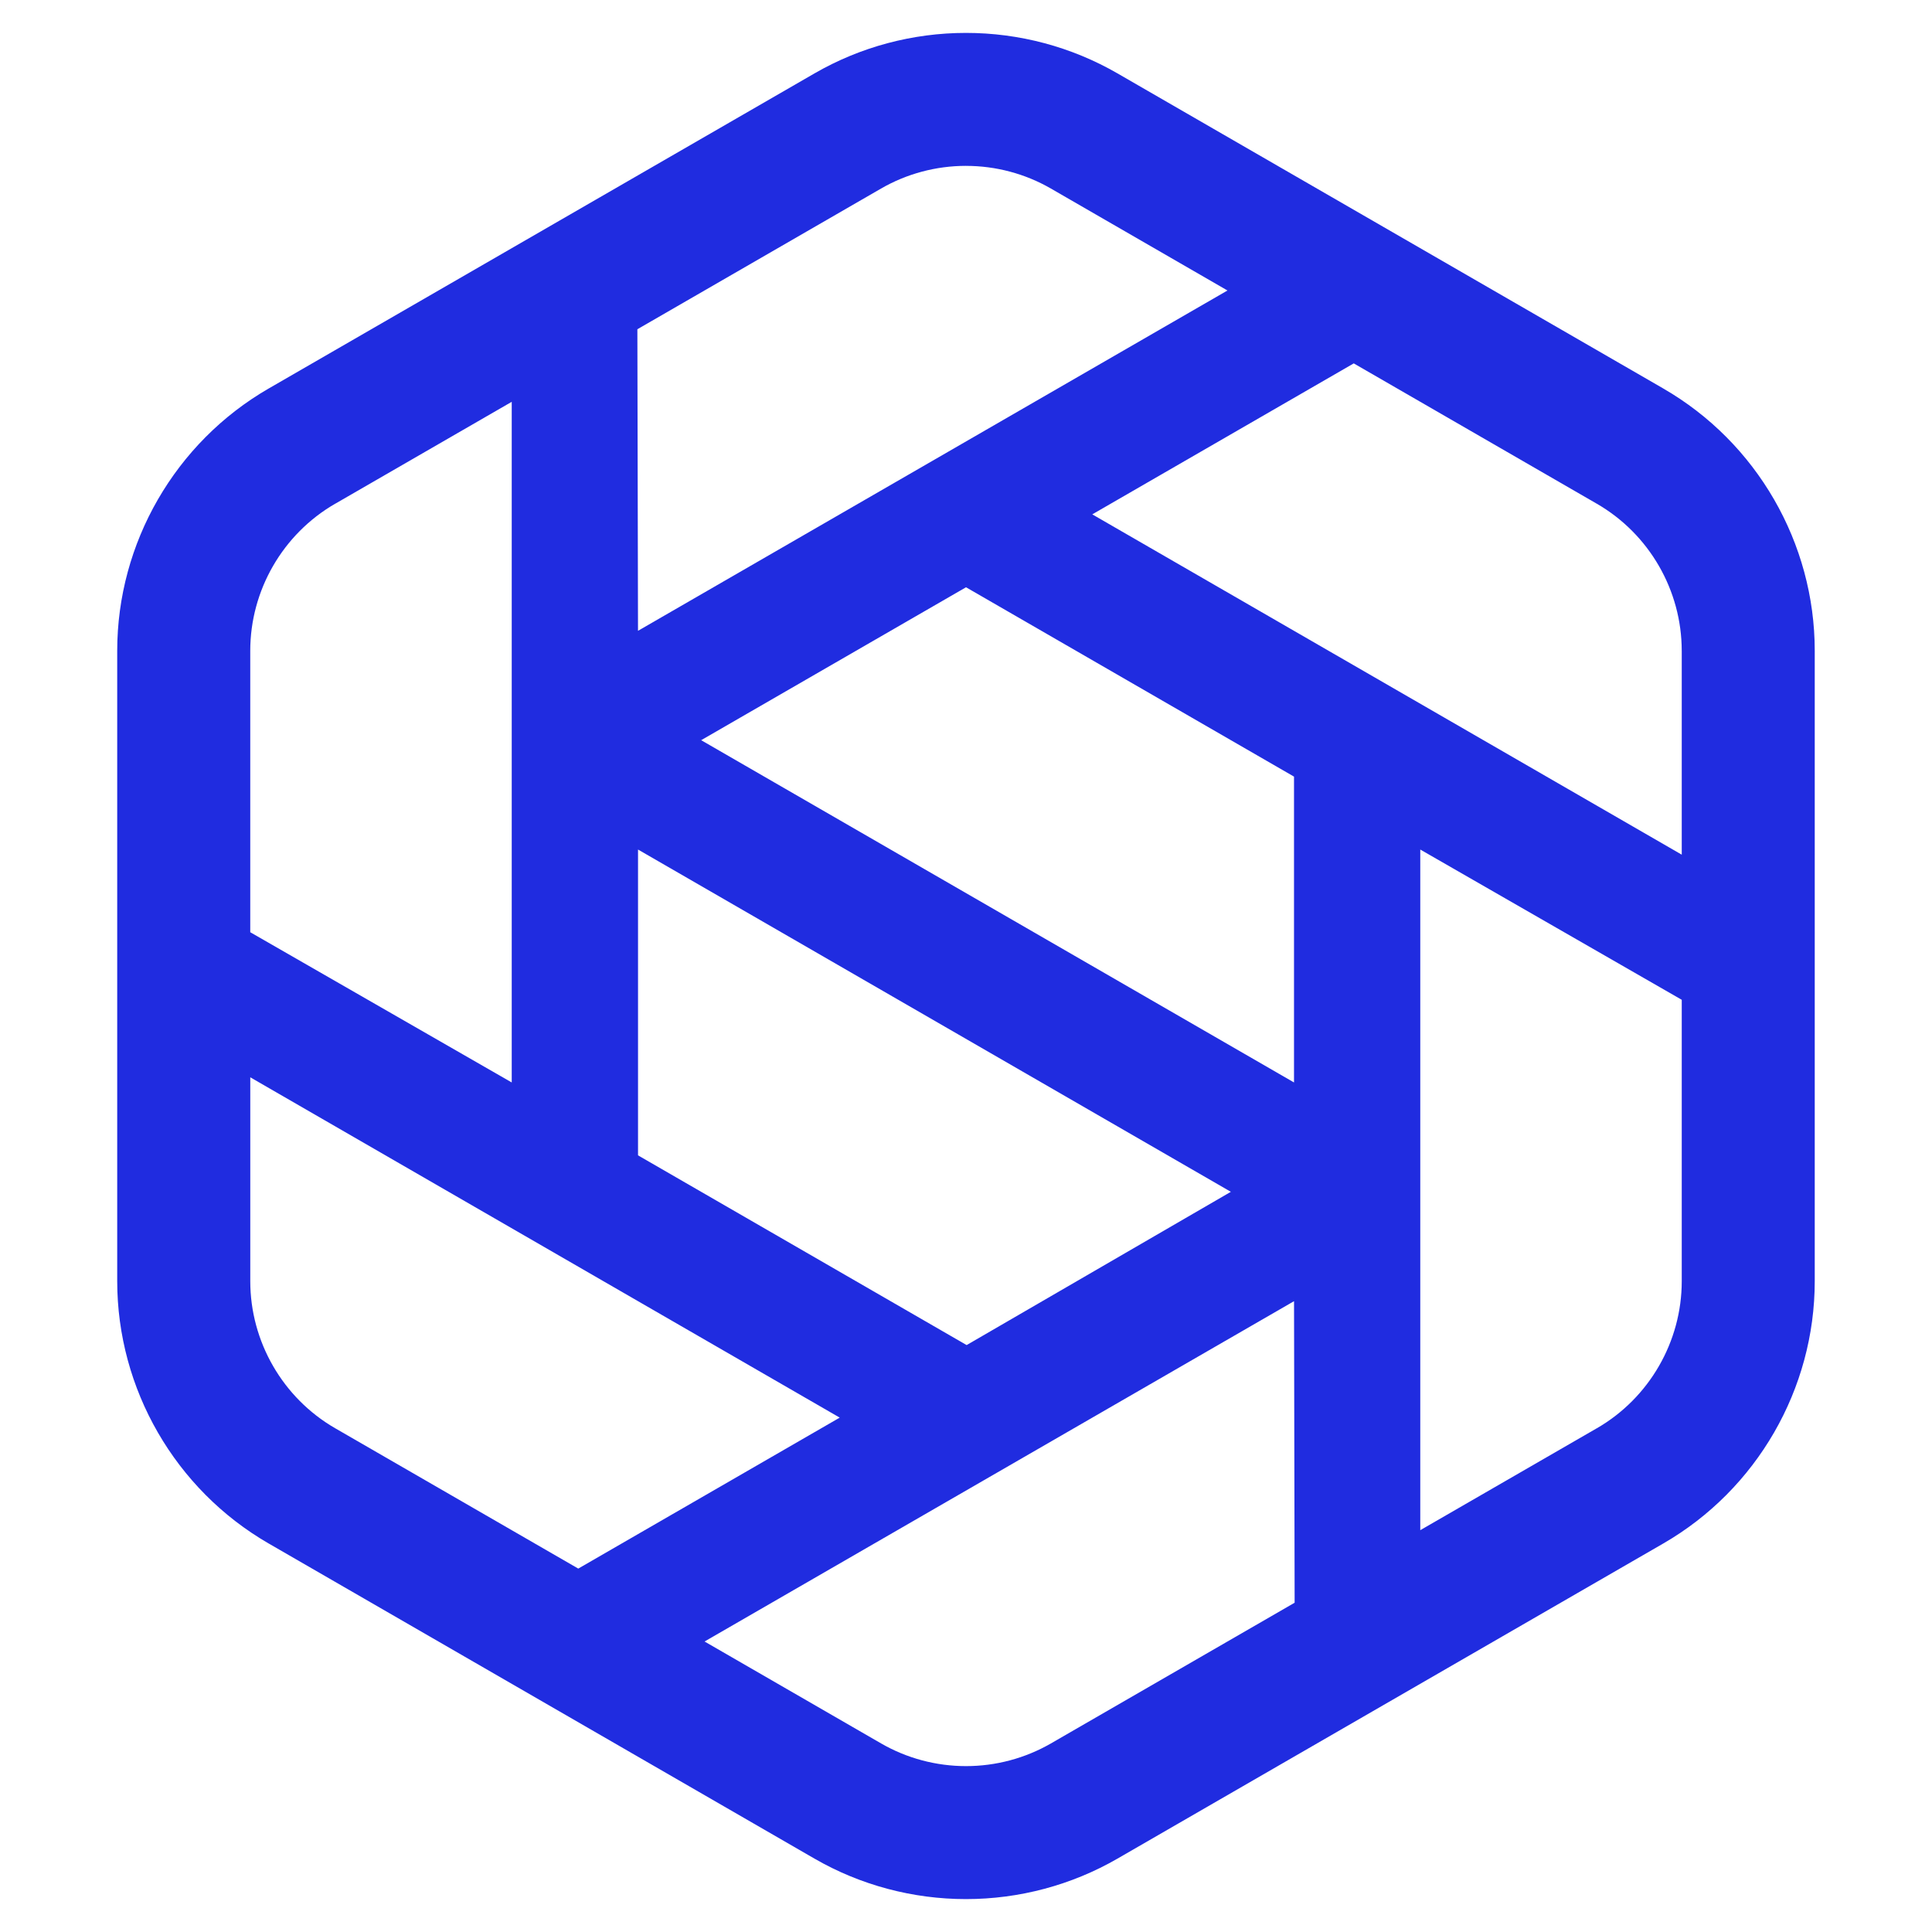 <svg xmlns="http://www.w3.org/2000/svg" xmlns:svg="http://www.w3.org/2000/svg" id="svg12" width="100" height="100" version="1.1" viewBox="0 0 100 100"><title id="title2">Letter Copy 4</title><desc id="desc4">Created with Sketch.</desc><path style="fill:#202ce0;fill-rule:evenodd;stroke:none;stroke-width:1" id="Fill-12" d="m 87.047,33.686 v 10.552 l -30.511,-17.615 13.534,-7.814 12.581,7.264 c 2.711,1.565 4.395,4.482 4.395,7.613 z m -74.093,22.075 30.51,17.615 -13.533,7.814 -12.582,-7.264 c -2.711,-1.565 -4.395,-4.482 -4.395,-7.613 z m 20.07,4.04 V 43.972 l 30.685,17.716 -13.676,7.933 z m 16.977,-29.404 16.977,9.801 V 56.028 L 36.292,38.312 Z m 0,-21.811 c 1.545,0 3.065,0.406 4.395,1.174 l 9.138,5.276 -30.511,17.615 -0.033,-15.609 12.614,-7.283 c 1.331,-0.768 2.85,-1.174 4.395,-1.174 z m -32.652,17.488 9.138,-5.276 V 56.028 L 12.953,48.252 V 33.686 c 0,-3.131 1.684,-6.048 4.395,-7.613 z m 49.661,56.883 -12.614,7.283 c -1.331,0.768 -2.851,1.174 -4.395,1.174 -1.545,0 -3.065,-0.406 -4.395,-1.174 l -9.138,-5.276 30.511,-17.615 z m 15.642,-9.031 -9.139,5.276 V 43.972 l 13.534,7.777 v 14.565 c 0,3.131 -1.684,6.048 -4.395,7.613 z m 3.443,-53.816 L 57.838,3.797 c -2.372,-1.37 -5.082,-2.094 -7.838,-2.094 -2.756,0 -5.466,0.724 -7.838,2.094 L 13.905,20.11 C 9.071,22.902 6.067,28.104 6.067,33.686 v 32.627 c 0,5.583 3.003,10.785 7.838,13.577 l 28.256,16.314 c 2.373,1.37 5.083,2.093 7.838,2.093 2.755,0 5.466,-0.724 7.838,-2.093 l 28.256,-16.314 c 4.835,-2.792 7.838,-7.993 7.838,-13.577 V 33.686 c 0,-5.583 -3.003,-10.785 -7.838,-13.576 z"/></svg>